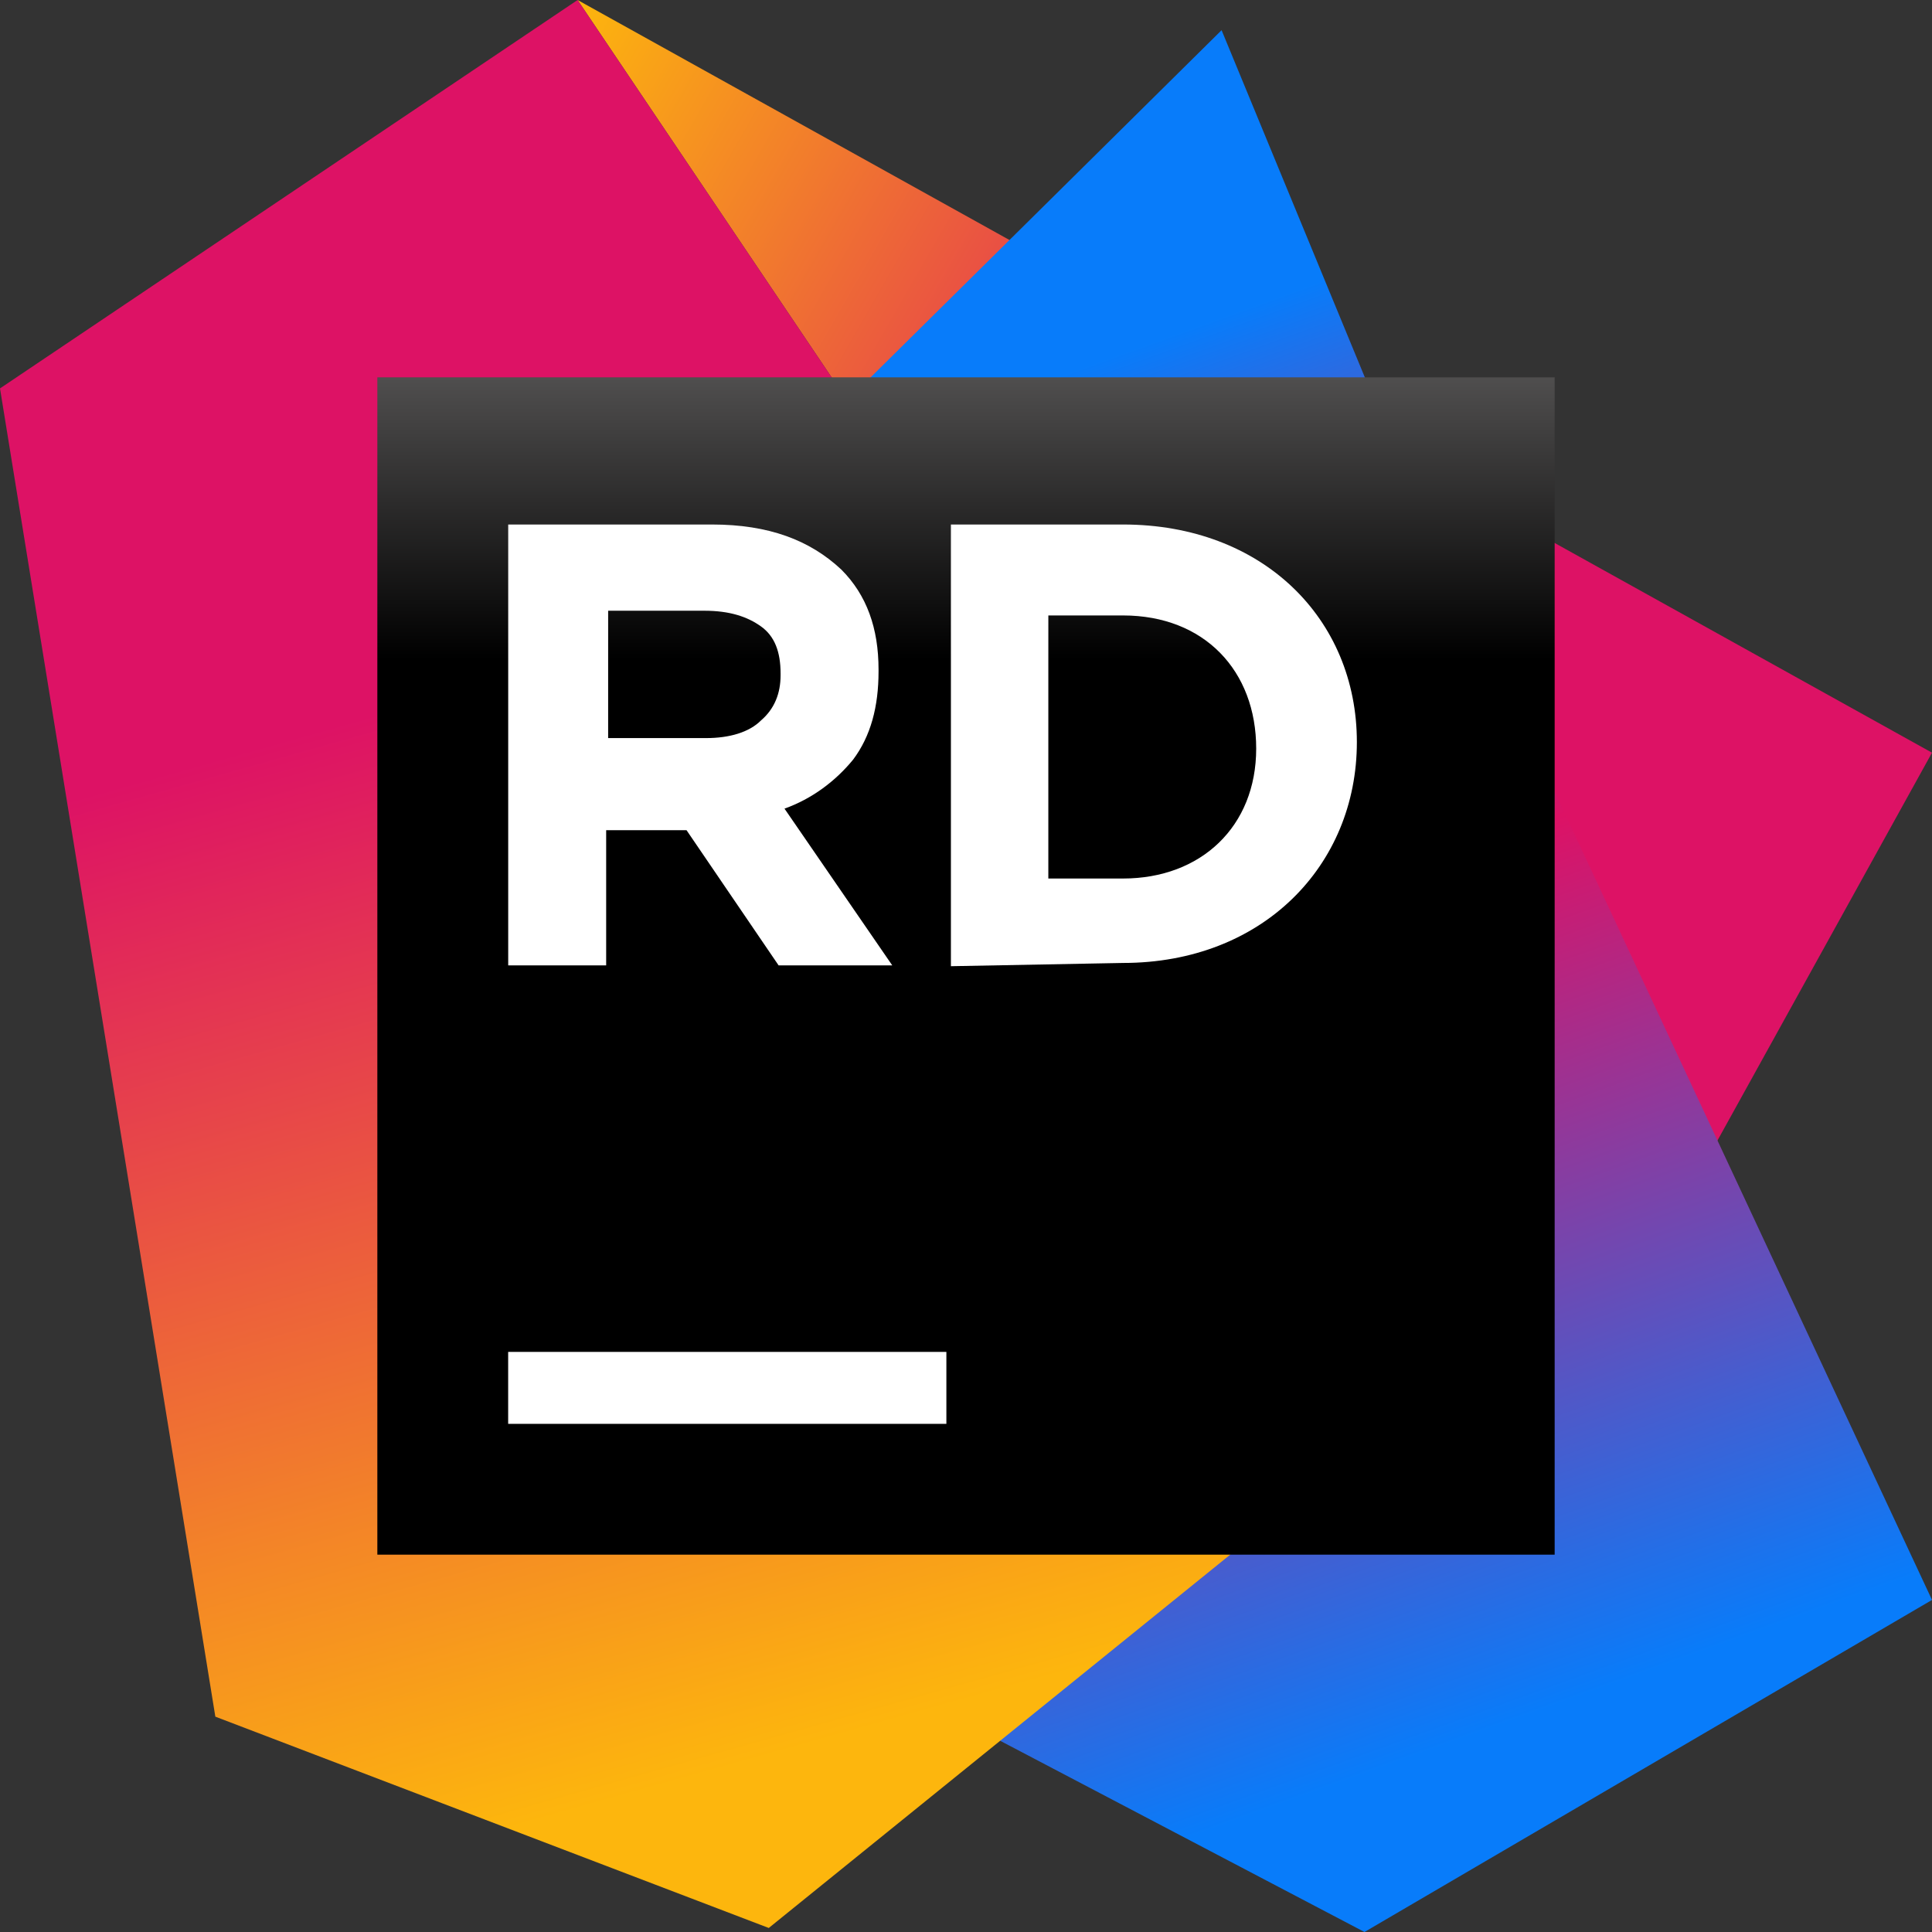 <svg width="128" height="128" viewBox="0 0 128 128" fill="none" xmlns="http://www.w3.org/2000/svg"><rect x="0" y="0" width="128" height="128" fill="#333333" stroke="none"/><rect id="frame" width="128" height="128" fill="none"/><path d="M128 49.867L38.267 0 98.4 89.333l12.267-8.133L128 49.867z" fill="url(#paint0_linear)"/><path d="M92.267 29.467L80.933 2l-24.8 24.533 10.134 88.8L90.4 128l37.6-22-35.733-76.533z" fill="url(#paint1_linear)"/><path d="M38.267 0L0 25.733l14.267 88 36.666 14 47.467-38.4L38.267 0z" fill="url(#paint2_linear)"/><path d="M103 25H25v78h78V25z" fill="url(#paint3_linear)"/><path d="M62.7 89.567H33.667v4.767H62.7v-4.767z" fill="#fff"/><path d="M33.8 34.75h13.372c3.764 0 6.49 1.039 8.568 2.986 1.687 1.688 2.466 3.895 2.466 6.62v.13c0 2.338-.519 4.285-1.687 5.843-1.169 1.428-2.727 2.596-4.544 3.245l7.14 10.386h-7.53l-6.101-8.958H40.16v8.958H33.67V34.75h.13zM46.782 48.9c1.558 0 2.856-.389 3.635-1.168.909-.779 1.298-1.817 1.298-2.986v-.13c0-1.428-.39-2.466-1.298-3.115-.909-.65-2.077-1.039-3.765-1.039h-6.361v8.439h6.491z" fill="#fff"/><path d="M63 34.75h11.404c9.252 0 15.492 6.24 15.492 14.416 0 8.177-6.24 14.632-15.492 14.632L63 64.013V34.75zm6.455 6.025v17.429h4.95c5.163 0 8.821-3.443 8.821-8.607s-3.443-8.822-8.822-8.822h-4.949z" fill="#fff"/><defs><linearGradient id="paint0_linear" x1="119.771" y1="73.328" x2="21.106" y2="16.707" gradientUnits="userSpaceOnUse"><stop offset="0" stop-color="#DD1265"/><stop offset=".483" stop-color="#DD1265"/><stop offset=".942" stop-color="#FDB60D"/></linearGradient><linearGradient id="paint1_linear" x1="61.103" y1="11.177" x2="100.214" y2="119.177" gradientUnits="userSpaceOnUse"><stop offset=".139" stop-color="#087CFA"/><stop offset=".476" stop-color="#DD1265"/><stop offset=".958" stop-color="#087CFA"/></linearGradient><linearGradient id="paint2_linear" x1="31.808" y1="14.507" x2="60.697" y2="117.174" gradientUnits="userSpaceOnUse"><stop offset=".278" stop-color="#DD1265"/><stop offset=".968" stop-color="#FDB60D"/></linearGradient><linearGradient id="paint3_linear" x1="63.896" y1="6.042" x2="63.896" y2="75.993" gradientUnits="userSpaceOnUse"><stop offset=".084" stop-color="#878585"/><stop offset=".538"/></linearGradient></defs></svg>